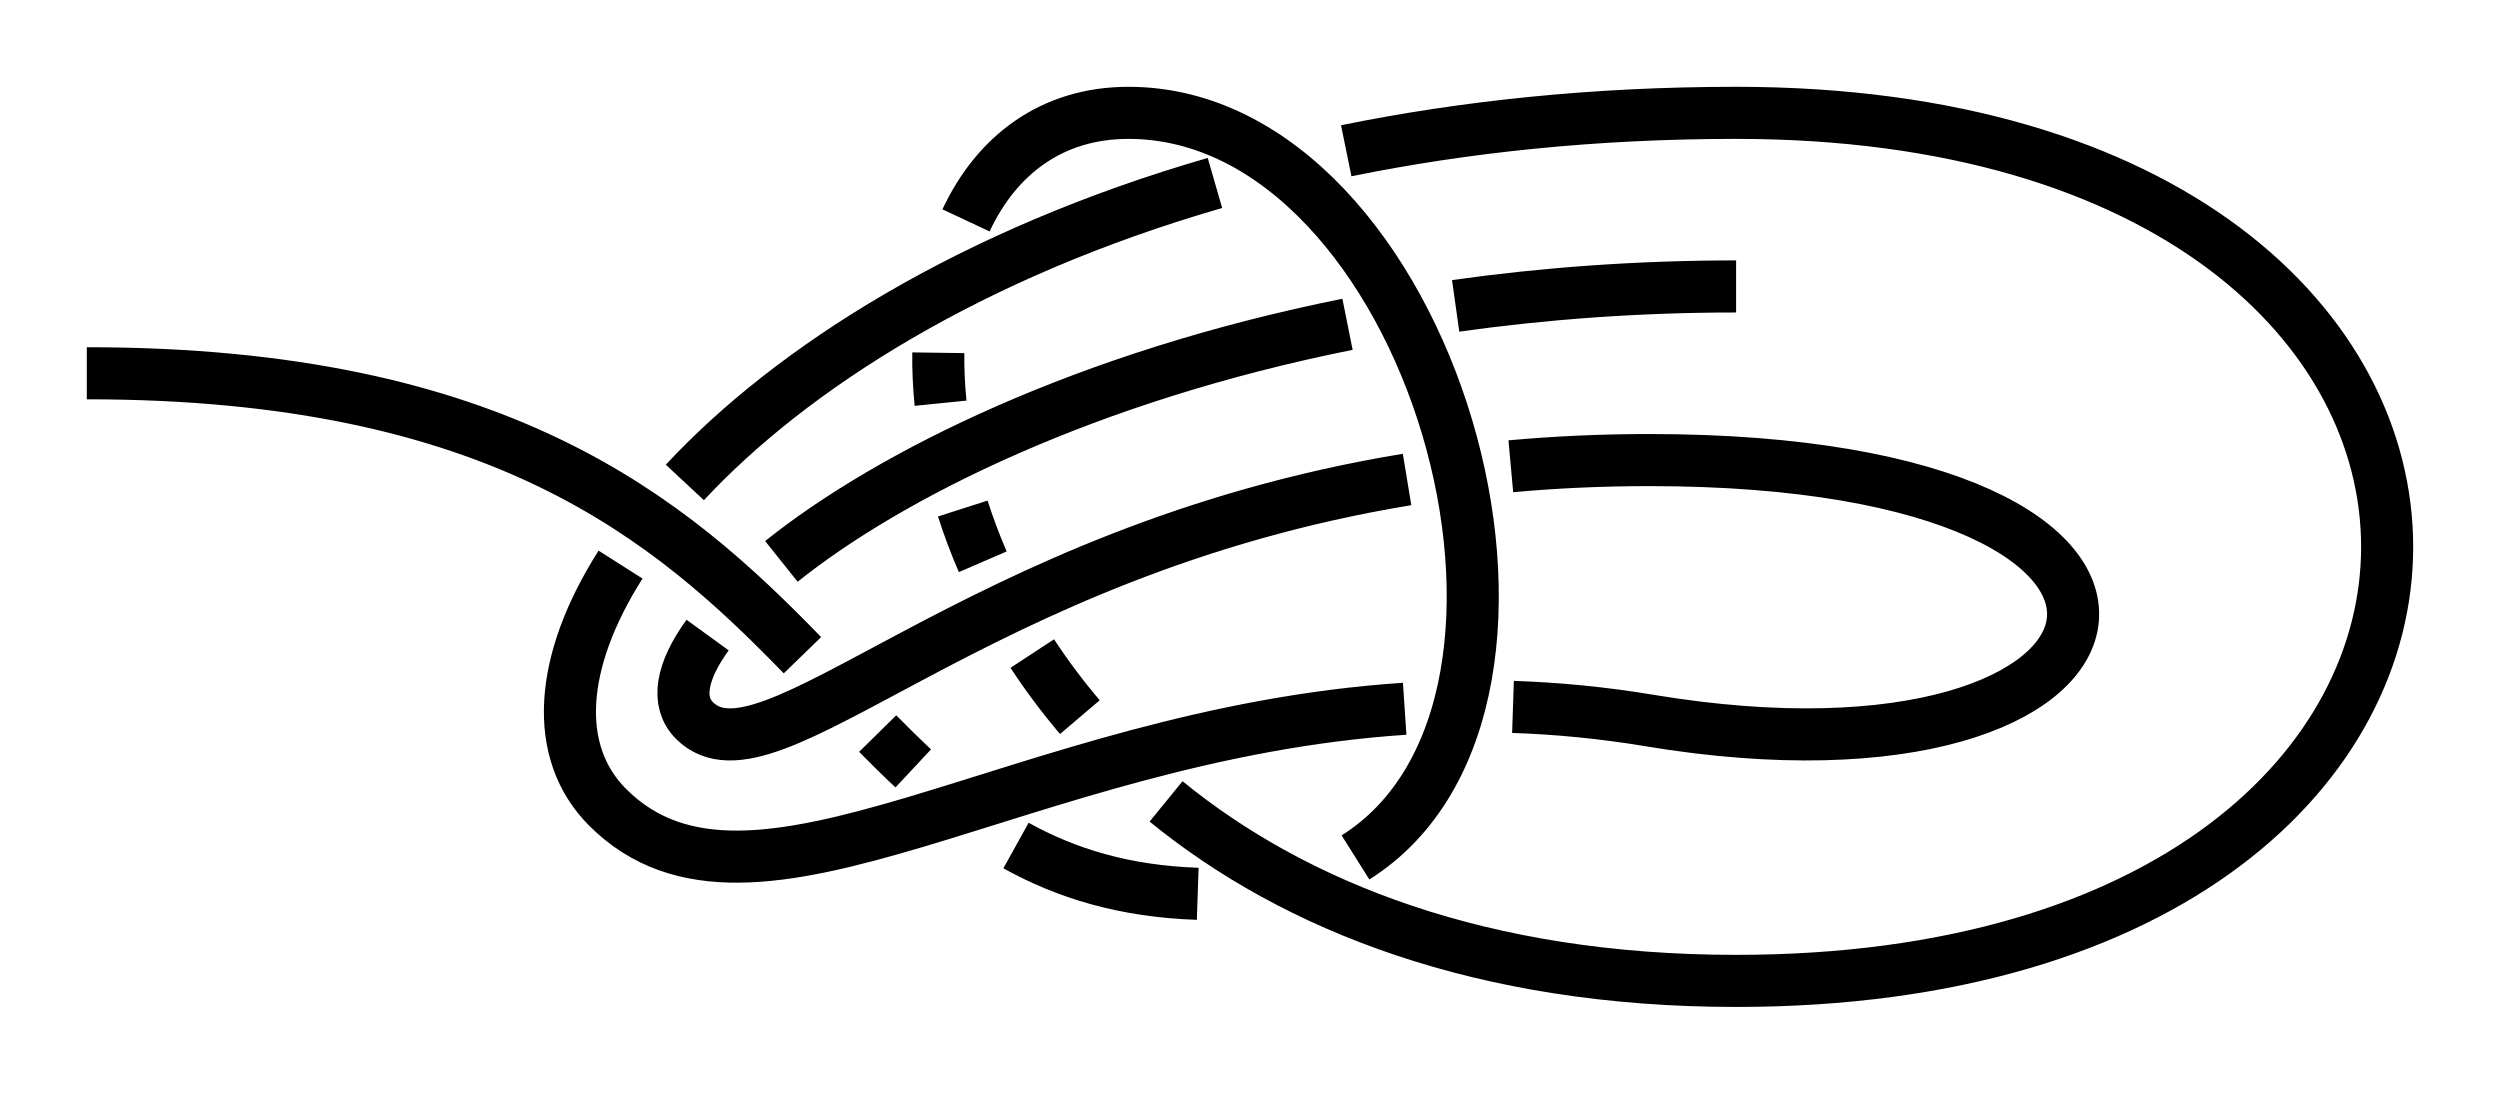 <?xml version="1.0" encoding="UTF-8" standalone="no"?>
<!-- Created with Inkscape (http://www.inkscape.org/) -->

<svg
   xmlns:dc="http://purl.org/dc/elements/1.1/"
   xmlns:cc="http://creativecommons.org/ns#"
   xmlns:rdf="http://www.w3.org/1999/02/22-rdf-syntax-ns#"
   xmlns:svg="http://www.w3.org/2000/svg"
   xmlns="http://www.w3.org/2000/svg"
   xmlns:sodipodi="http://sodipodi.sourceforge.net/DTD/sodipodi-0.dtd"
   xmlns:inkscape="http://www.inkscape.org/namespaces/inkscape"
   width="144"
   height="63"
   id="svg2"
   version="1.1"
   inkscape:version="0.91 r13725"
   sodipodi:docname="Double_Bowline_Brimingham_method.svg"
   inkscape:export-filename="/home/dedandrey/Latex/Булинь/Site/Besedochny.png"
   inkscape:export-xdpi="90"
   inkscape:export-ydpi="90">
  <defs
     id="defs4">
    <inkscape:path-effect
       effect="knot"
       id="path-effect4163"
       is_visible="true"
       interruption_width="1"
       prop_to_stroke_width="true"
       add_stroke_width="true"
       add_other_stroke_width="false"
       switcher_size="10"
       crossing_points_vector="-66.521 | 260.383 | 0 | 0 | 0 | 16 | 0.345 | 6.437 | 1 | -38.513 | 283.046 | 0 | 0 | 3 | 17 | 0.702 | 7.632 | 1 | -47.403 | 274.91 | 0 | 0 | 2 | 22 | 0.567 | 10.802 | -1 | -58.067 | 266.128 | 0 | 0 | 1 | 23 | 0.433 | 11.274 | -1 | -14.705 | 290.149 | 0 | 0 | 4 | 13 | 1.197 | 3.403 | -1 | -13.228 | 277.956 | 0 | 0 | 5 | 19 | 1.425 | 8.132 | 1 | -17.976 | 260.202 | 0 | 0 | 6 | 20 | 1.672 | 10.498 | -1 | -25.479 | 245.999 | 0 | 0 | 7 | 25 | 1.884 | 11.7 | 1 | -33.352 | 237.71 | 0 | 0 | 8 | 14 | 2.073 | 5.956 | -1 | -47.082 | 244.981 | 0 | 0 | 9 | 15 | 2.667 | 6.129 | -1 | -44.933 | 256.37 | 0 | 0 | 10 | 24 | 2.867 | 11.48 | 1 | -28.927 | 280.542 | 0 | 0 | 12 | 18 | 3.22 | 7.807 | 1 | -37.885 | 270.714 | 0 | 0 | 11 | 21 | 3.069 | 10.692 | -1" />
    <inkscape:path-effect
       effect="knot"
       id="path-effect2985"
       is_visible="true"
       interruption_width="1.5"
       prop_to_stroke_width="true"
       add_stroke_width="true"
       add_other_stroke_width="false"
       switcher_size="25"
       crossing_points_vector="179.332 | 213.343 | 0 | 0 | 2 | 7 | 0.888 | 2.101 | -1 | 187.029 | 168.236 | 0 | 0 | 0 | 10 | 0.436 | 3.826 | 1 | 179.056 | 186.52 | 0 | 0 | 1 | 11 | 0.574 | 4.343 | 1 | 212.514 | 213.336 | 0 | 0 | 4 | 8 | 1.242 | 3.605 | -1 | 202.544 | 192.662 | 0 | 0 | 5 | 9 | 1.834 | 3.69 | -1 | 198.951 | 217.461 | 0 | 0 | 3 | 13 | 1.073 | 4.63 | 1 | 188.644 | 200.684 | 0 | 0 | 6 | 12 | 1.997 | 4.487 | 1" />
    <filter
       id="filter2987"
       inkscape:label="Outline, double"
       inkscape:menu="Morphology"
       inkscape:menu-tooltip="Draws a smooth line inside colorized with the color it overlays"
       style="color-interpolation-filters:sRGB">
      <feGaussianBlur
         id="feGaussianBlur2989"
         stdDeviation="3"
         in="SourceAlpha"
         result="result1" />
      <feComposite
         id="feComposite2991"
         in2="result1"
         operator="arithmetic"
         k2="3.2"
         k1="-1"
         k4="-2"
         result="result3"
         k3="0" />
      <feColorMatrix
         id="feColorMatrix2993"
         values="0 0 0 0 0 0 1 0 0 0 0 0 1 0 0 0 0 0 10 0 "
         result="result2" />
      <feComposite
         id="feComposite2995"
         in2="result2"
         result="fbSourceGraphic"
         in="SourceGraphic"
         operator="out" />
      <feGaussianBlur
         id="feGaussianBlur2997"
         in="fbSourceGraphic"
         stdDeviation="0.5"
         result="result4" />
      <feComposite
         id="feComposite2999"
         in2="result4"
         operator="xor"
         in="result4"
         result="result5" />
      <feBlend
         id="feBlend3001"
         in2="result5"
         result="result6"
         mode="darken"
         in="result5" />
      <feBlend
         id="feBlend3003"
         in2="result6"
         in="result6"
         mode="darken" />
    </filter>
    <inkscape:path-effect
       crossing_points_vector="-43.615 | 343.295 | 0 | 0 | 0 | 16 | 0.353 | 4.637 | 1 | -25.8 | 359.782 | 0 | 0 | 3 | 17 | 0.743 | 5.463 | 1 | -32.715 | 353.219 | 0 | 0 | 2 | 22 | 0.578 | 7.675 | -1 | -38.356 | 347.547 | 0 | 0 | 1 | 23 | 0.452 | 8.287 | -1 | -6.588 | 364.154 | 0 | 0 | 4 | 13 | 1.066 | 2.793 | -1 | -7.417 | 322.77 | 0 | 0 | 8 | 14 | 1.841 | 4.195 | -1 | 2.952 | 353.911 | 0 | 0 | 5 | 19 | 1.319 | 5.873 | 1 | 2.926 | 340.403 | 0 | 0 | 6 | 20 | 1.527 | 7.112 | -1 | -0.389 | 331.326 | 0 | 0 | 7 | 25 | 1.668 | 8.827 | 1 | -26.716 | 329.97 | 0 | 0 | 9 | 15 | 2.291 | 4.38 | -1 | -16.59 | 357.002 | 0 | 0 | 12 | 18 | 2.67 | 5.611 | 1 | -23.181 | 348.276 | 0 | 0 | 11 | 21 | 2.548 | 7.469 | -1 | -26.43 | 339.552 | 0 | 0 | 10 | 24 | 2.431 | 8.524 | 1"
       switcher_size="10"
       add_other_stroke_width="false"
       add_stroke_width="true"
       prop_to_stroke_width="true"
       interruption_width="1"
       is_visible="true"
       id="path-effect4148"
       effect="knot" />
  </defs>
  <sodipodi:namedview
     id="base"
     pagecolor="#ffffff"
     bordercolor="#666666"
     borderopacity="1.0"
     inkscape:pageopacity="0.0"
     inkscape:pageshadow="2"
     inkscape:zoom="3.959798"
     inkscape:cx="163.88666"
     inkscape:cy="19.827905"
     inkscape:document-units="px"
     inkscape:current-layer="layer2"
     showgrid="true"
     inkscape:window-width="1920"
     inkscape:window-height="1015"
     inkscape:window-x="0"
     inkscape:window-y="0"
     inkscape:window-maximized="1"
     fit-margin-top="5"
     fit-margin-left="5"
     fit-margin-right="5"
     fit-margin-bottom="5"
     inkscape:showpageshadow="false"
     inkscape:snap-nodes="true"
     inkscape:snap-bbox="true"
     inkscape:object-nodes="true">
    <inkscape:grid
       type="xygrid"
       id="grid4161"
       originx="235"
       originy="-8.5"
       dotted="false" />
  </sodipodi:namedview>
  <g
     inkscape:groupmode="layer"
     id="layer2"
     inkscape:label="Слой"
     style="display:inline"
     transform="translate(81.098,-313.219)">
    <path
       inkscape:original-d="m -76.097644,334.71913 c 45.000008,0 40,30 65,30 25,0 15,-45 -5,-45 -20,0 -15,50 35,50 50,0 50,-50 0,-50 -50,0 -75,30 -65,40 10,10 30,-10 60,-5 30,5 35,-15 0,-15 -35,0 -50,20 -55,15 -5,-5 20,-25 60,-25"
       inkscape:path-effect="#path-effect4148"
       sodipodi:nodetypes="czzzzzzzzc"
       inkscape:connector-curvature="0"
       id="path4146"
       d="m -76.098,334.719 c 23.742,0 33.566,8.351 41.221,16.241 m 4.333,4.513 c 0.679,0.69 1.359,1.36 2.05,2.005 m 5.918,4.443 c 2.89,1.605 6.237,2.639 10.467,2.781 m 9.087,-2.095 C 11.113,353.708 1.284,319.719 -16.098,319.719 c -4.4,0 -7.59,2.42 -9.357,6.195 m -1.596,7.624 c -0.013,0.945 0.03,1.916 0.13,2.907 m 1.279,6.066 c 0.326,1.02 0.709,2.044 1.151,3.067 m 2.852,5.286 c 0.817,1.247 1.73,2.472 2.742,3.662 m 4.964,4.854 c 7.426,6.057 18.204,10.339 32.835,10.339 50,0 50,-50 0,-50 -8.167,0 -15.668,0.8 -22.457,2.184 m -7.562,1.855 c -14.029,4.054 -24.372,10.632 -30.533,17.25 m -3.704,4.732 c -3.565,5.609 -3.92,10.803 -0.744,13.98 8.343,8.343 23.646,-4.195 45.909,-5.676 M 6.05,353.937 c 2.536,0.085 5.154,0.333 7.852,0.782 30,5 35,-15 0,-15 -2.784,0 -5.441,0.127 -7.977,0.357 m -5.976,0.761 c -25.174,4.142 -36.77,18.16 -41.047,13.882 -1.069,-1.069 -0.767,-2.822 0.759,-4.92 m 4.249,-4.244 c 6.306,-5.037 17.632,-10.652 32.609,-13.656 m 6.229,-1.062 c 5.051,-0.712 10.45,-1.119 16.154,-1.119"
       style="display:inline;fill:none;fill-rule:evenodd;stroke:#000000;stroke-width:3;stroke-linecap:butt;stroke-linejoin:miter;stroke-miterlimit:4;stroke-dasharray:none;stroke-opacity:1" />
  </g>
</svg>
